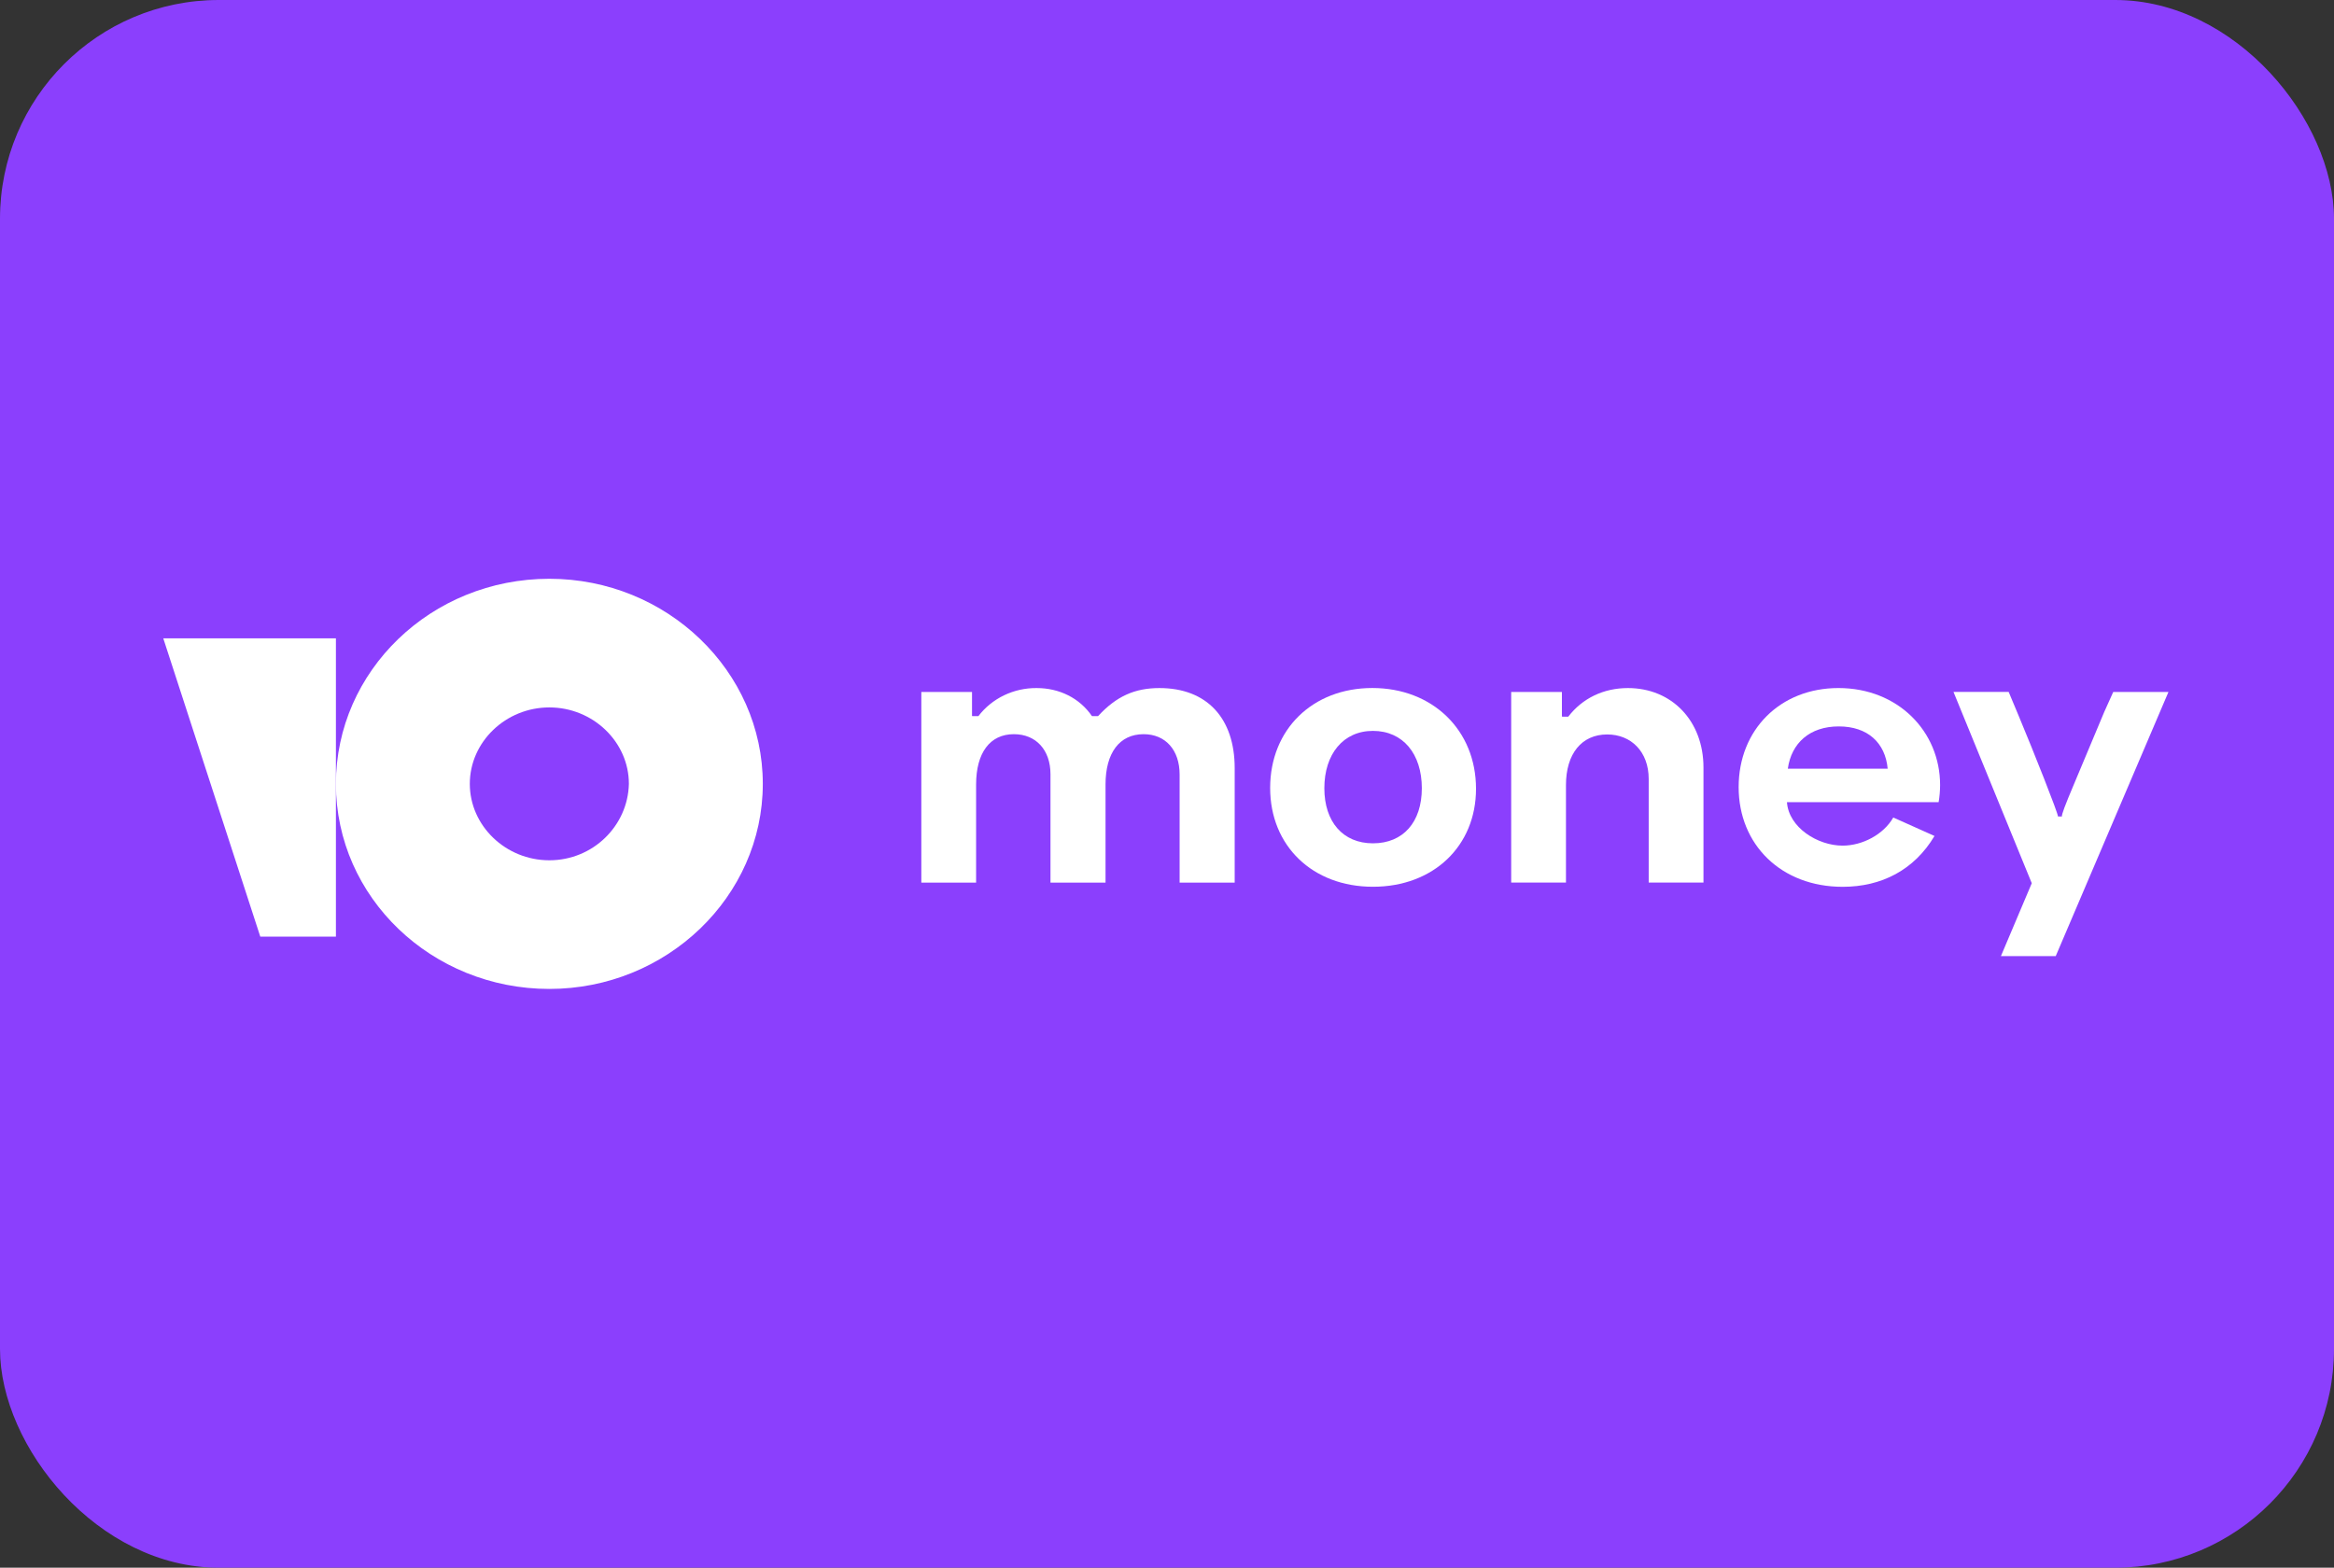 <svg width="128" height="86" viewBox="0 0 128 86" fill="none" xmlns="http://www.w3.org/2000/svg">
<rect x="0" y="0" width="128" height="86" fill="#333333" stroke="none"/>
<rect width="128" height="86" rx="12" fill="#8B3FFD"/>
<path d="M106.398 43.069C106.398 40.125 104.088 37.744 100.825 37.744C97.627 37.744 95.35 40.034 95.35 43.18C95.35 46.342 97.692 48.648 101.052 48.648C103.184 48.648 104.976 47.728 106.091 45.859L103.83 44.846C103.297 45.781 102.134 46.389 101.052 46.389C99.679 46.389 98.096 45.392 97.999 44.006H106.317C106.37 43.696 106.397 43.383 106.398 43.069ZM98.047 42.169C98.242 40.767 99.243 39.849 100.842 39.849C102.425 39.849 103.394 40.748 103.523 42.169H98.047Z" fill="white"/>
<path d="M75.261 37.742C71.982 37.742 69.657 40.016 69.657 43.225C69.657 46.402 71.982 48.645 75.294 48.645C78.621 48.645 80.947 46.402 80.947 43.271C80.947 40.047 78.557 37.742 75.261 37.742ZM75.294 46.262C73.646 46.262 72.629 45.078 72.629 43.24C72.629 41.371 73.662 40.094 75.294 40.094C76.941 40.094 77.975 41.355 77.975 43.24C77.975 45.094 76.958 46.262 75.294 46.262Z" fill="white"/>
<path d="M63.586 37.745C62.242 37.745 61.23 38.187 60.218 39.285H59.886C59.207 38.294 58.097 37.745 56.853 37.745C56.232 37.739 55.618 37.876 55.062 38.143C54.506 38.411 54.024 38.802 53.656 39.285H53.324L53.307 39.27V37.959H50.527V48.417H53.531V43.035C53.531 41.297 54.29 40.275 55.602 40.275C56.82 40.275 57.61 41.145 57.61 42.471V48.417H60.629V43.035C60.629 41.31 61.388 40.275 62.717 40.275C63.918 40.275 64.692 41.145 64.692 42.486V48.417H67.712V42.135C67.712 39.407 66.194 37.745 63.586 37.745Z" fill="white"/>
<path d="M113.078 44.789H112.863C112.863 44.603 111.553 41.291 110.695 39.239L110.158 37.956H107.132L111.425 48.451L109.733 52.45H112.739L118.921 37.96H115.893L115.399 39.057L113.725 43.053C113.253 44.169 113.059 44.686 113.078 44.789Z" fill="white"/>
<path d="M89.278 37.745C87.934 37.745 86.78 38.309 86.005 39.315H85.688L85.657 39.3V37.959H82.876V48.416H85.88V43.065C85.88 41.358 86.735 40.29 88.141 40.29C89.453 40.29 90.417 41.235 90.417 42.729V48.416H93.421V42.105C93.421 39.544 91.682 37.745 89.278 37.745Z" fill="white"/>
<path d="M30.127 31.75C23.637 31.75 18.422 36.812 18.422 43C18.422 49.239 23.689 54.25 30.125 54.25C36.562 54.25 41.833 49.188 41.833 43C41.833 36.812 36.564 31.75 30.127 31.75ZM30.127 47.193C27.733 47.193 25.765 45.301 25.765 43C25.765 40.699 27.733 38.807 30.127 38.807C32.521 38.807 34.489 40.699 34.489 43C34.436 45.301 32.521 47.193 30.127 47.193Z" fill="white"/>
<path d="M18.422 35.019V51.382H14.275L8.955 35.019H18.422Z" fill="white"/>
</svg>
